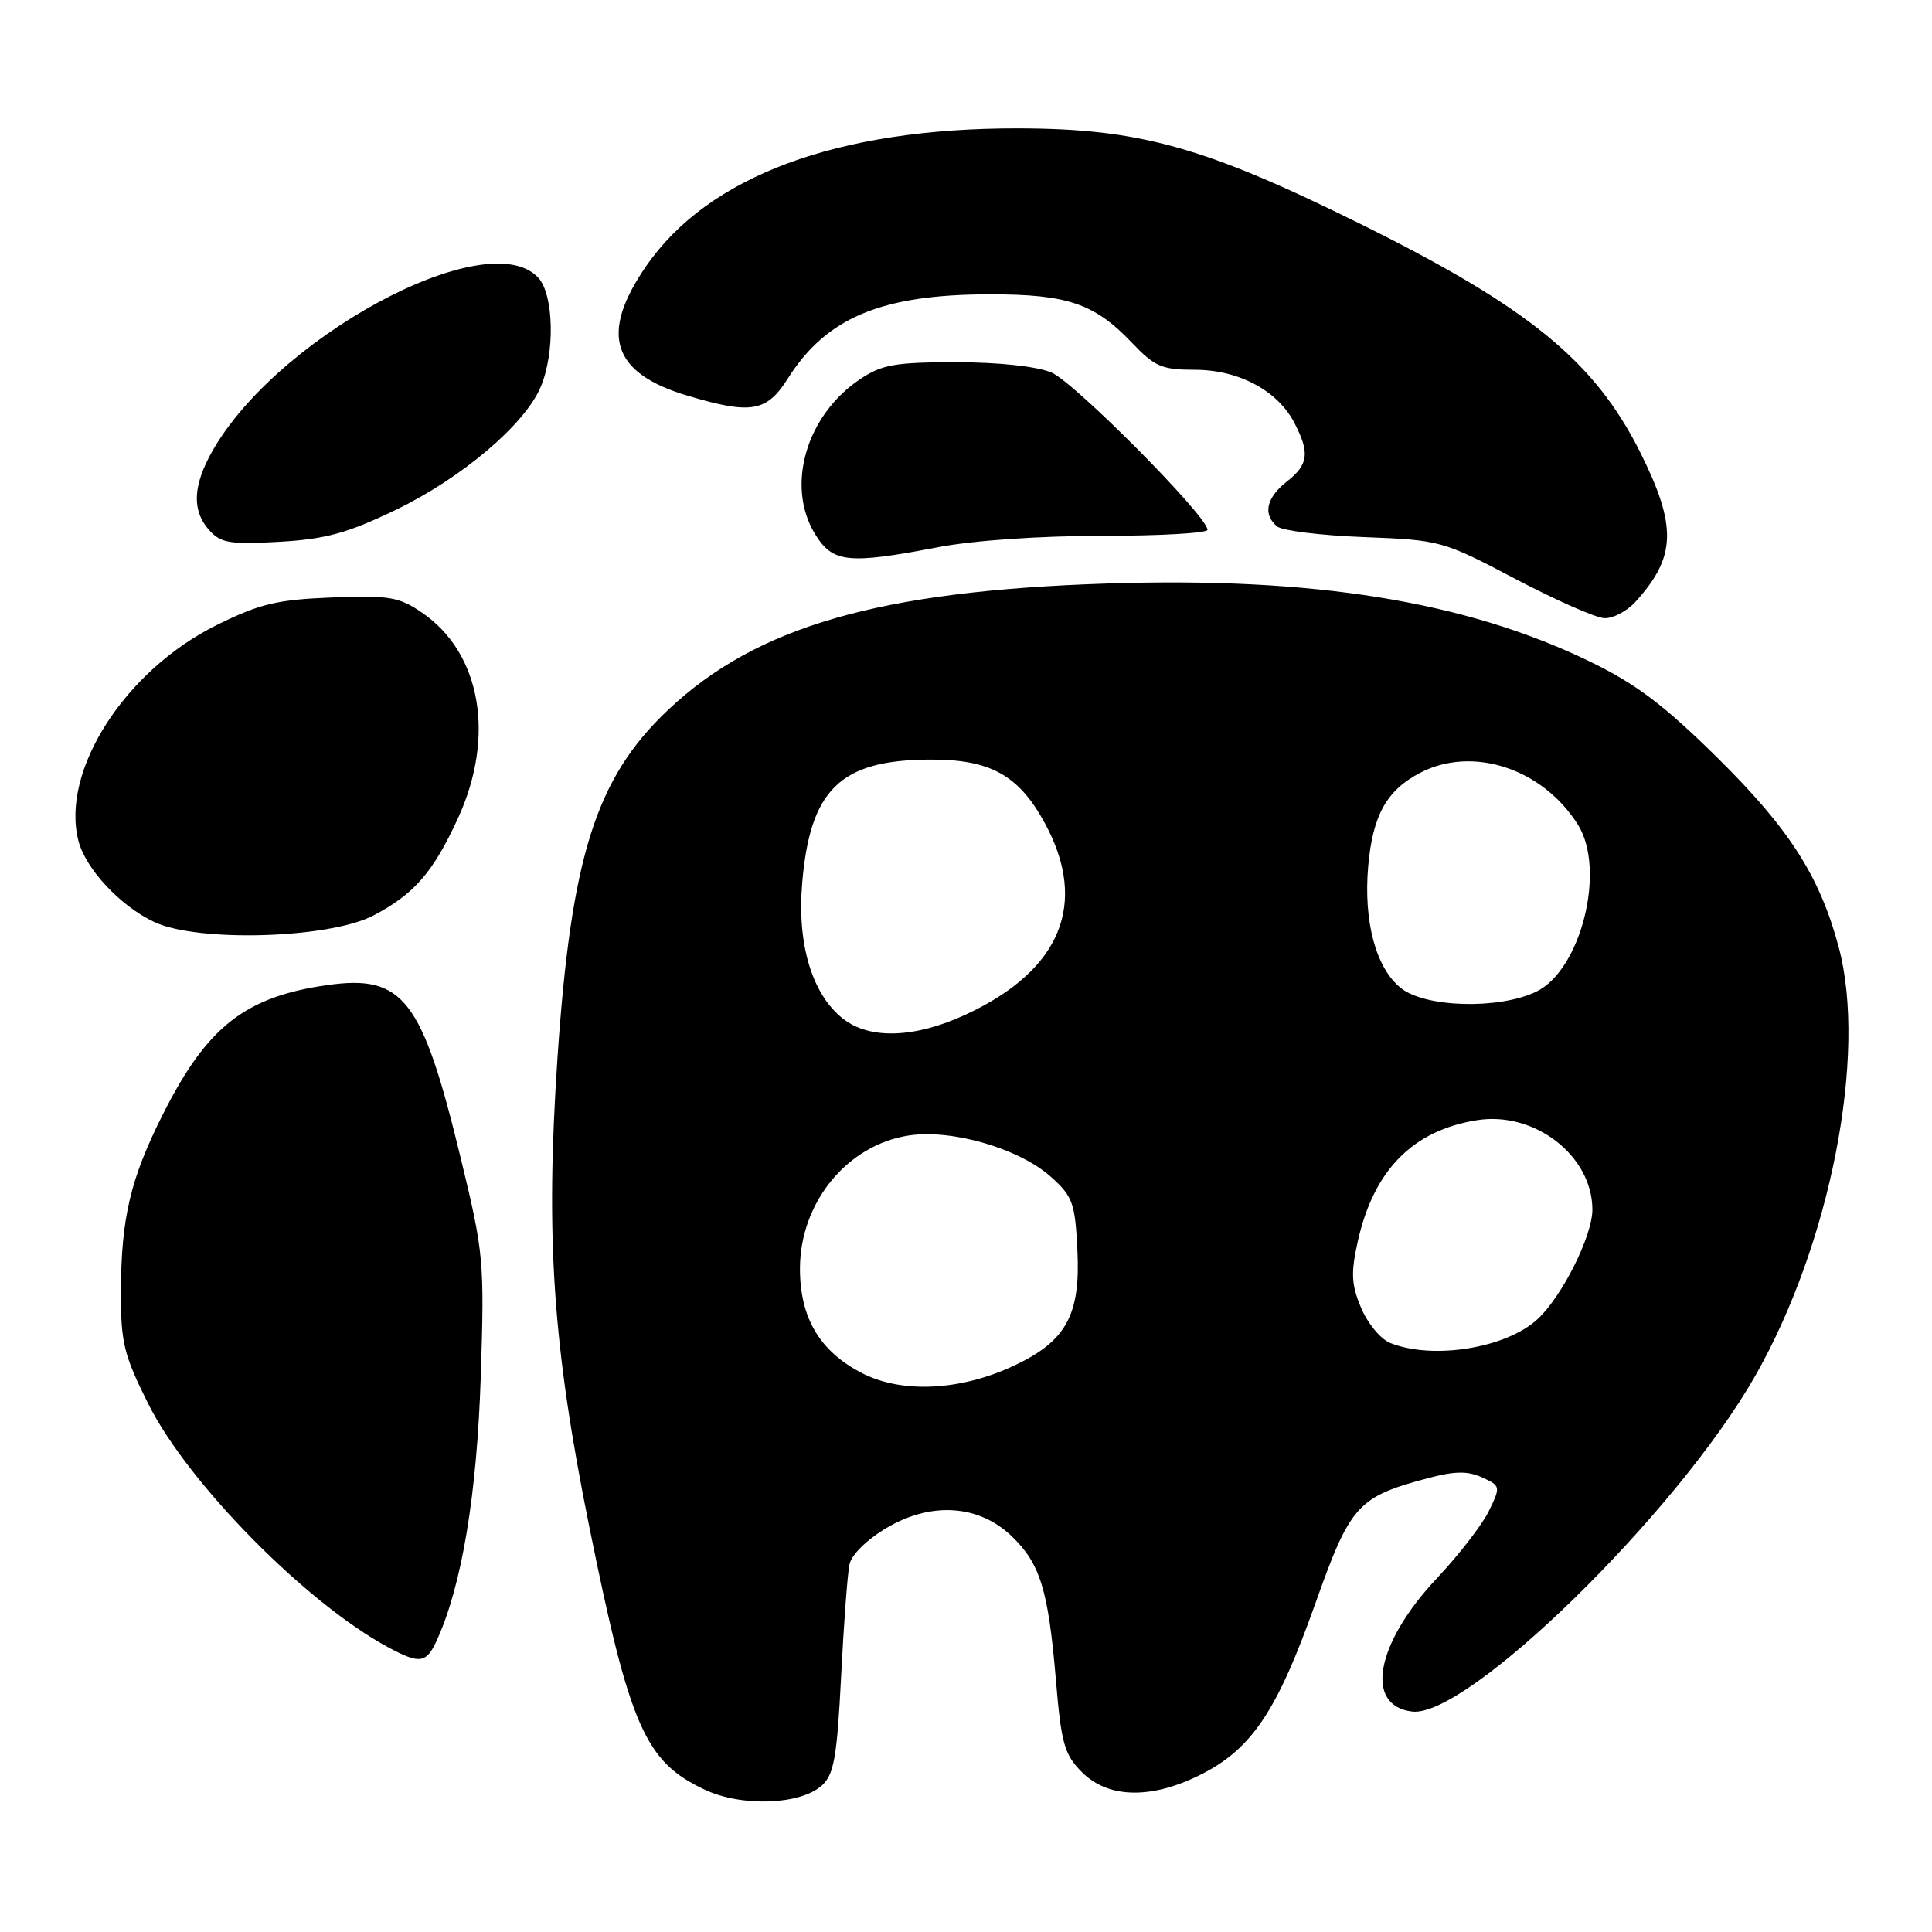 <?xml version="1.0" encoding="UTF-8" standalone="no"?>
<!DOCTYPE svg PUBLIC "-//W3C//DTD SVG 1.1//EN" "http://www.w3.org/Graphics/SVG/1.1/DTD/svg11.dtd" >
<svg xmlns="http://www.w3.org/2000/svg" xmlns:xlink="http://www.w3.org/1999/xlink" version="1.1" viewBox="0 0 256 256">
 <g >
 <path fill="currentColor"
d=" M 108.91 236.58 C 110.50 235.14 110.91 232.84 111.45 222.18 C 111.80 215.21 112.30 208.50 112.56 207.29 C 112.83 205.99 114.90 203.97 117.56 202.41 C 123.45 198.96 129.71 199.39 134.05 203.55 C 137.82 207.16 138.90 210.67 139.90 222.47 C 140.62 231.07 141.02 232.47 143.38 234.84 C 146.92 238.37 152.75 238.43 159.39 235.00 C 165.95 231.60 169.27 226.59 174.27 212.53 C 178.92 199.41 179.88 198.35 189.19 195.87 C 192.75 194.92 194.47 194.89 196.38 195.76 C 198.84 196.89 198.86 196.97 197.29 200.20 C 196.41 202.02 193.33 206.01 190.44 209.08 C 182.30 217.72 180.74 226.02 187.11 226.79 C 194.41 227.68 222.23 200.47 232.56 182.34 C 242.55 164.82 247.44 139.71 243.64 125.50 C 241.13 116.13 237.12 109.85 227.63 100.47 C 220.47 93.40 216.80 90.63 210.63 87.64 C 194.18 79.67 174.04 76.42 146.63 77.32 C 116.50 78.30 100.22 83.00 88.49 94.10 C 78.96 103.12 75.67 113.50 73.86 140.30 C 72.27 164.00 73.24 178.38 78.09 202.33 C 83.46 228.84 85.48 233.44 93.40 237.15 C 98.31 239.45 106.06 239.16 108.91 236.58 Z  M 57.89 217.33 C 61.19 210.10 63.19 198.09 63.70 182.50 C 64.20 167.07 64.10 166.04 61.06 153.50 C 55.93 132.32 53.45 129.10 43.36 130.53 C 32.51 132.07 27.46 136.02 21.66 147.50 C 17.29 156.14 16.06 161.32 16.02 171.12 C 16.00 177.90 16.40 179.52 19.64 186.01 C 24.92 196.56 40.60 212.46 51.50 218.31 C 55.64 220.53 56.50 220.40 57.89 217.33 Z  M 49.50 121.30 C 54.88 118.47 57.36 115.62 60.65 108.50 C 65.68 97.62 63.75 86.52 55.91 81.17 C 52.87 79.09 51.57 78.87 43.97 79.17 C 36.75 79.45 34.43 80.00 28.78 82.79 C 16.60 88.79 8.04 102.07 10.38 111.37 C 11.32 115.11 15.93 120.06 20.46 122.18 C 26.25 124.89 43.68 124.36 49.50 121.30 Z  M 216.70 79.75 C 222.11 73.81 222.24 69.75 217.34 59.94 C 211.30 47.88 202.59 40.75 180.50 29.79 C 159.64 19.45 151.03 17.04 134.86 17.01 C 110.94 16.98 93.84 23.32 85.60 35.29 C 79.41 44.28 81.08 49.46 91.13 52.44 C 99.55 54.95 101.60 54.59 104.42 50.12 C 109.52 42.05 116.87 39.00 131.21 39.00 C 141.45 39.00 145.03 40.22 149.95 45.38 C 153.00 48.59 153.96 49.00 158.33 49.00 C 164.13 49.00 169.31 51.76 171.52 56.05 C 173.58 60.03 173.38 61.56 170.50 63.82 C 167.77 65.97 167.30 68.19 169.25 69.77 C 169.94 70.32 175.12 70.96 180.76 71.17 C 190.85 71.56 191.17 71.65 200.76 76.69 C 206.12 79.51 211.43 81.86 212.58 81.91 C 213.72 81.96 215.57 80.99 216.70 79.75 Z  M 124.34 72.50 C 128.97 71.61 137.87 71.00 146.09 71.00 C 153.74 71.00 160.00 70.64 160.00 70.20 C 160.00 68.41 142.34 50.62 139.32 49.36 C 137.36 48.54 132.33 48.00 126.68 48.00 C 118.57 48.00 116.84 48.31 113.91 50.28 C 106.81 55.07 104.11 64.39 107.99 70.75 C 110.33 74.58 112.33 74.80 124.34 72.50 Z  M 52.44 67.56 C 61.15 63.37 69.55 56.25 71.64 51.28 C 73.55 46.77 73.39 39.09 71.35 36.83 C 64.59 29.37 35.58 45.22 27.64 60.70 C 25.53 64.82 25.56 67.86 27.75 70.28 C 29.26 71.96 30.51 72.16 37.02 71.79 C 43.14 71.44 46.03 70.65 52.44 67.56 Z  M 114.27 181.97 C 108.65 179.10 106.00 174.67 106.00 168.11 C 106.00 159.33 112.27 151.68 120.47 150.45 C 126.17 149.60 135.06 152.19 139.23 155.92 C 142.14 158.51 142.45 159.38 142.76 165.63 C 143.19 174.23 141.29 177.70 134.38 180.95 C 127.30 184.28 119.56 184.67 114.27 181.97 Z  M 184.21 177.95 C 182.94 177.45 181.21 175.35 180.35 173.29 C 179.05 170.19 178.98 168.67 179.92 164.46 C 182.03 155.04 187.20 149.79 195.70 148.43 C 203.34 147.21 210.99 153.14 211.00 160.28 C 211.00 163.75 207.01 171.75 203.76 174.77 C 199.62 178.64 189.86 180.22 184.21 177.95 Z  M 111.71 134.99 C 107.61 131.76 105.61 125.15 106.29 117.06 C 107.33 104.65 111.30 100.75 122.98 100.65 C 131.16 100.57 134.94 102.64 138.44 109.06 C 144.24 119.72 140.59 128.57 128.00 134.42 C 121.26 137.56 115.24 137.77 111.71 134.99 Z  M 185.66 130.95 C 182.31 128.31 180.64 122.08 181.30 114.71 C 181.90 107.99 183.75 104.70 188.22 102.38 C 195.18 98.79 204.43 101.85 209.09 109.29 C 212.83 115.26 209.48 128.60 203.52 131.42 C 198.57 133.77 188.92 133.51 185.66 130.95 Z "/>
</g>
</svg>